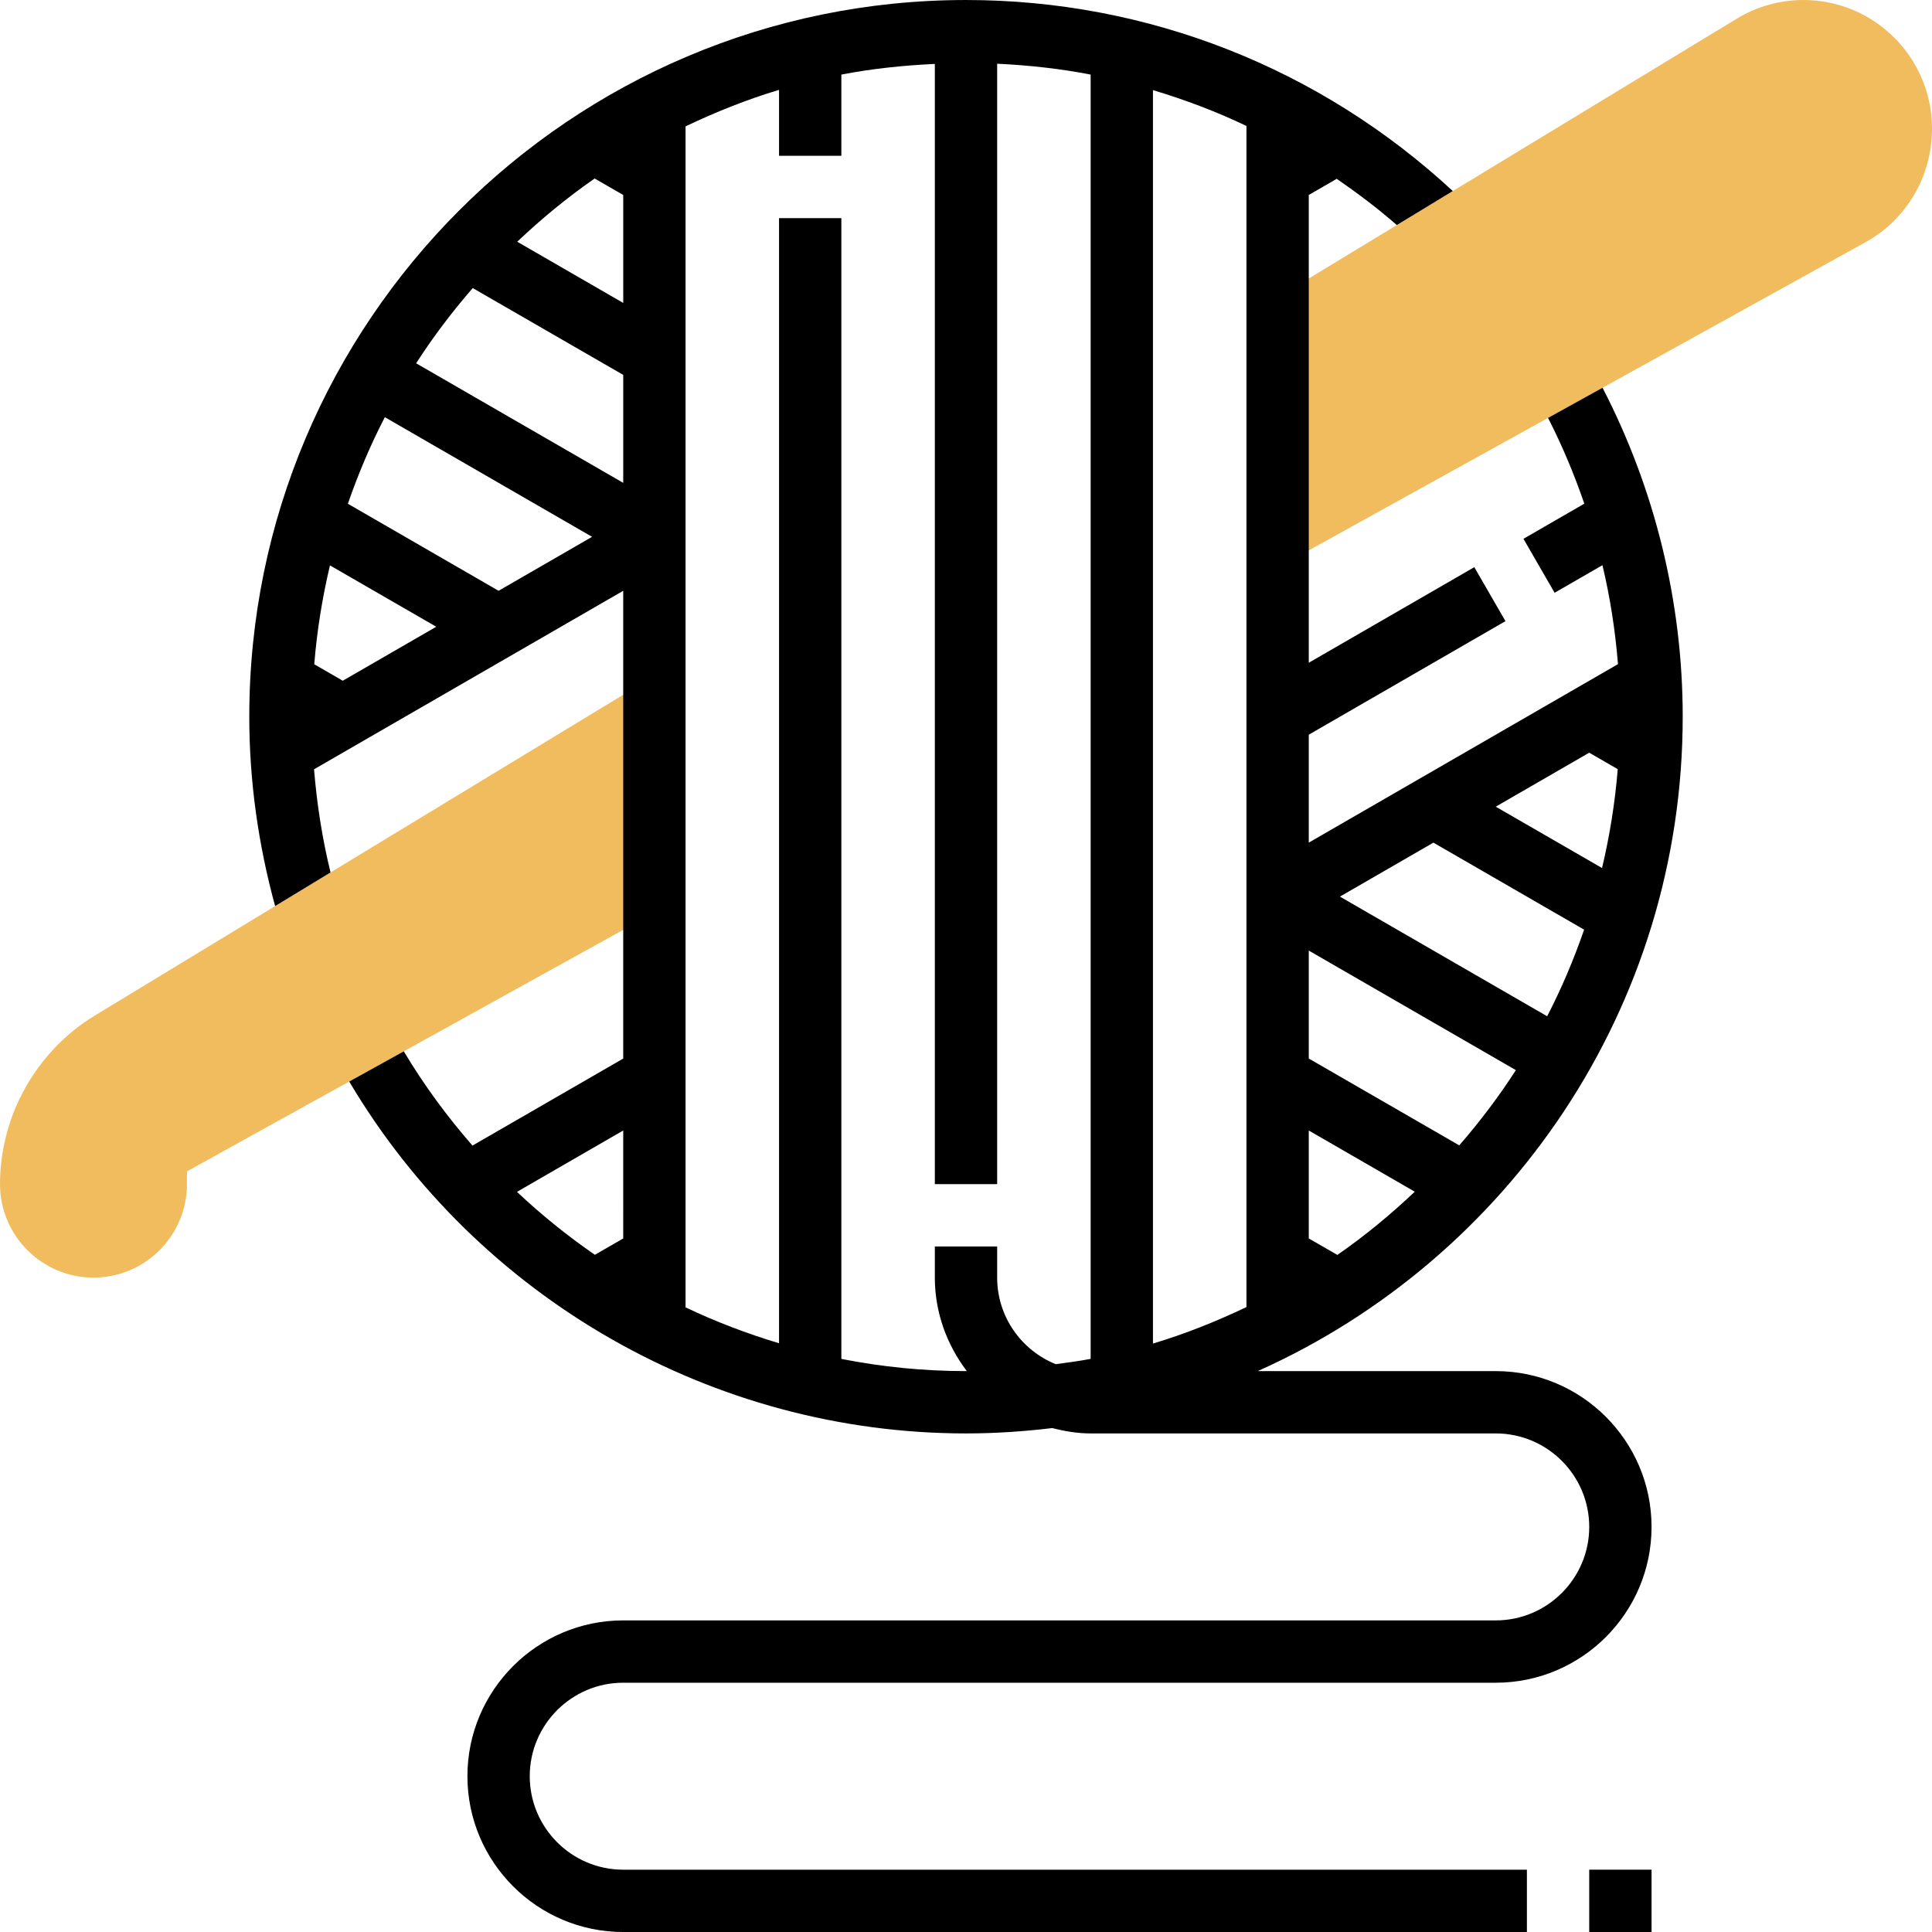 <svg height="496pt" viewBox="0 0 496 496" width="496pt" xmlns="http://www.w3.org/2000/svg"><path d="m161.969 177.168-137.609 83.543c-15.023 9.121-24.359 25.715-24.359 43.289 0 13.23 10.77 24 24 24s24-10.77 24-24v-3.281l123.871-68.574zm0 0" fill="#f0bc5e"/><path d="m463 0c-6.047 0-11.969 1.656-17.129 4.801l-122.023 74.078 9.055 64.129 146.082-80.855c10.504-5.824 17.016-16.895 17.016-29.152 0-18.191-14.809-33-33-33zm0 0" fill="#f0bc5e"/><path d="m384 352h-61.098c64.219-28.742 109.098-93.207 109.098-168 0-29.473-7.145-58.473-20.586-84.457l-13.988 7.746c3.645 7.102 6.719 14.48 9.316 22.016l-15.629 9.023 8 13.855 12.277-7.086c1.992 8.328 3.297 16.824 3.992 25.406l-79.383 45.824v-27.711l50.496-29.152-8-13.855-42.496 24.535v-120.09l7.184-4.152c5.312 3.684 10.504 7.562 15.418 11.875l14.375-8.73c-34.113-31.598-78.402-49.047-124.977-49.047-101.457 0-184 82.543-184 184 0 16.535 2.312 32.832 6.633 48.617l14.223-8.641c-2.121-8.68-3.504-17.535-4.23-26.48l79.375-45.824v120.09l-38.703 22.344c-6.52-7.48-12.465-15.539-17.633-24.203l-14.008 7.754c33.047 55.758 93.512 90.344 158.344 90.344 7.496 0 14.871-.504 22.137-1.375 3.176.809 6.438 1.375 9.863 1.375h104c13.23 0 24 10.77 24 24s-10.77 24-24 24h-224c-22.055 0-40 17.945-40 40s17.945 40 40 40h232v-16h-232c-13.23 0-24-10.77-24-24s10.77-24 24-24h224c22.055 0 40-17.945 40-40s-17.945-40-40-40zm31.32-154.535c-.695 8.672-2.074 17.129-4.031 25.383l-27.289-15.75 24-13.859zm-8.633 41.207c-2.648 7.672-5.801 15.105-9.488 22.23l-53.199-30.719 24-13.855zm-70.688 79.273v-27.715l27.215 15.715c-6.215 5.879-12.824 11.344-19.879 16.23zm0-46.191v-27.715l53.168 30.695c-4.383 6.801-9.246 13.234-14.535 19.312zm-16 63.805c-7.719 3.68-15.695 6.883-24 9.371v-321.793c8.223 2.465 16.258 5.496 24 9.199zm-239.32-165.023c.695-8.672 2.074-17.129 4.031-25.383l27.289 15.75-24 13.859zm8.633-41.207c2.648-7.672 5.801-15.105 9.488-22.23l53.199 30.719-24 13.855zm70.688-79.273v27.715l-27.215-15.715c6.215-5.879 12.824-11.344 19.879-16.23zm0 46.191v27.715l-53.168-30.695c4.383-6.801 9.246-13.234 14.535-19.312zm0 221.699-7.273 4.199c-7.055-4.863-13.742-10.258-20.008-16.16l27.281-15.754zm56 30.926v-292.871h-16v288.848c-8.238-2.473-16.266-5.527-24-9.215v-303.191c7.719-3.68 15.695-6.883 24-9.371v16.93h16v-20.855c7.816-1.512 15.848-2.352 24-2.738v287.594h16v-287.641c8.113.383 16.137 1.258 24 2.785v329.711c-2.945.57-5.953.961-8.953 1.367-8.809-3.551-15.047-12.16-15.047-22.223v-8h-16v8c0 9.031 3.129 17.289 8.199 23.992-.07 0-.137.008-.199.008-10.848 0-21.551-1.078-32-3.129zm0 0"/><path d="m408 480h16v16h-16zm0 0"/></svg>